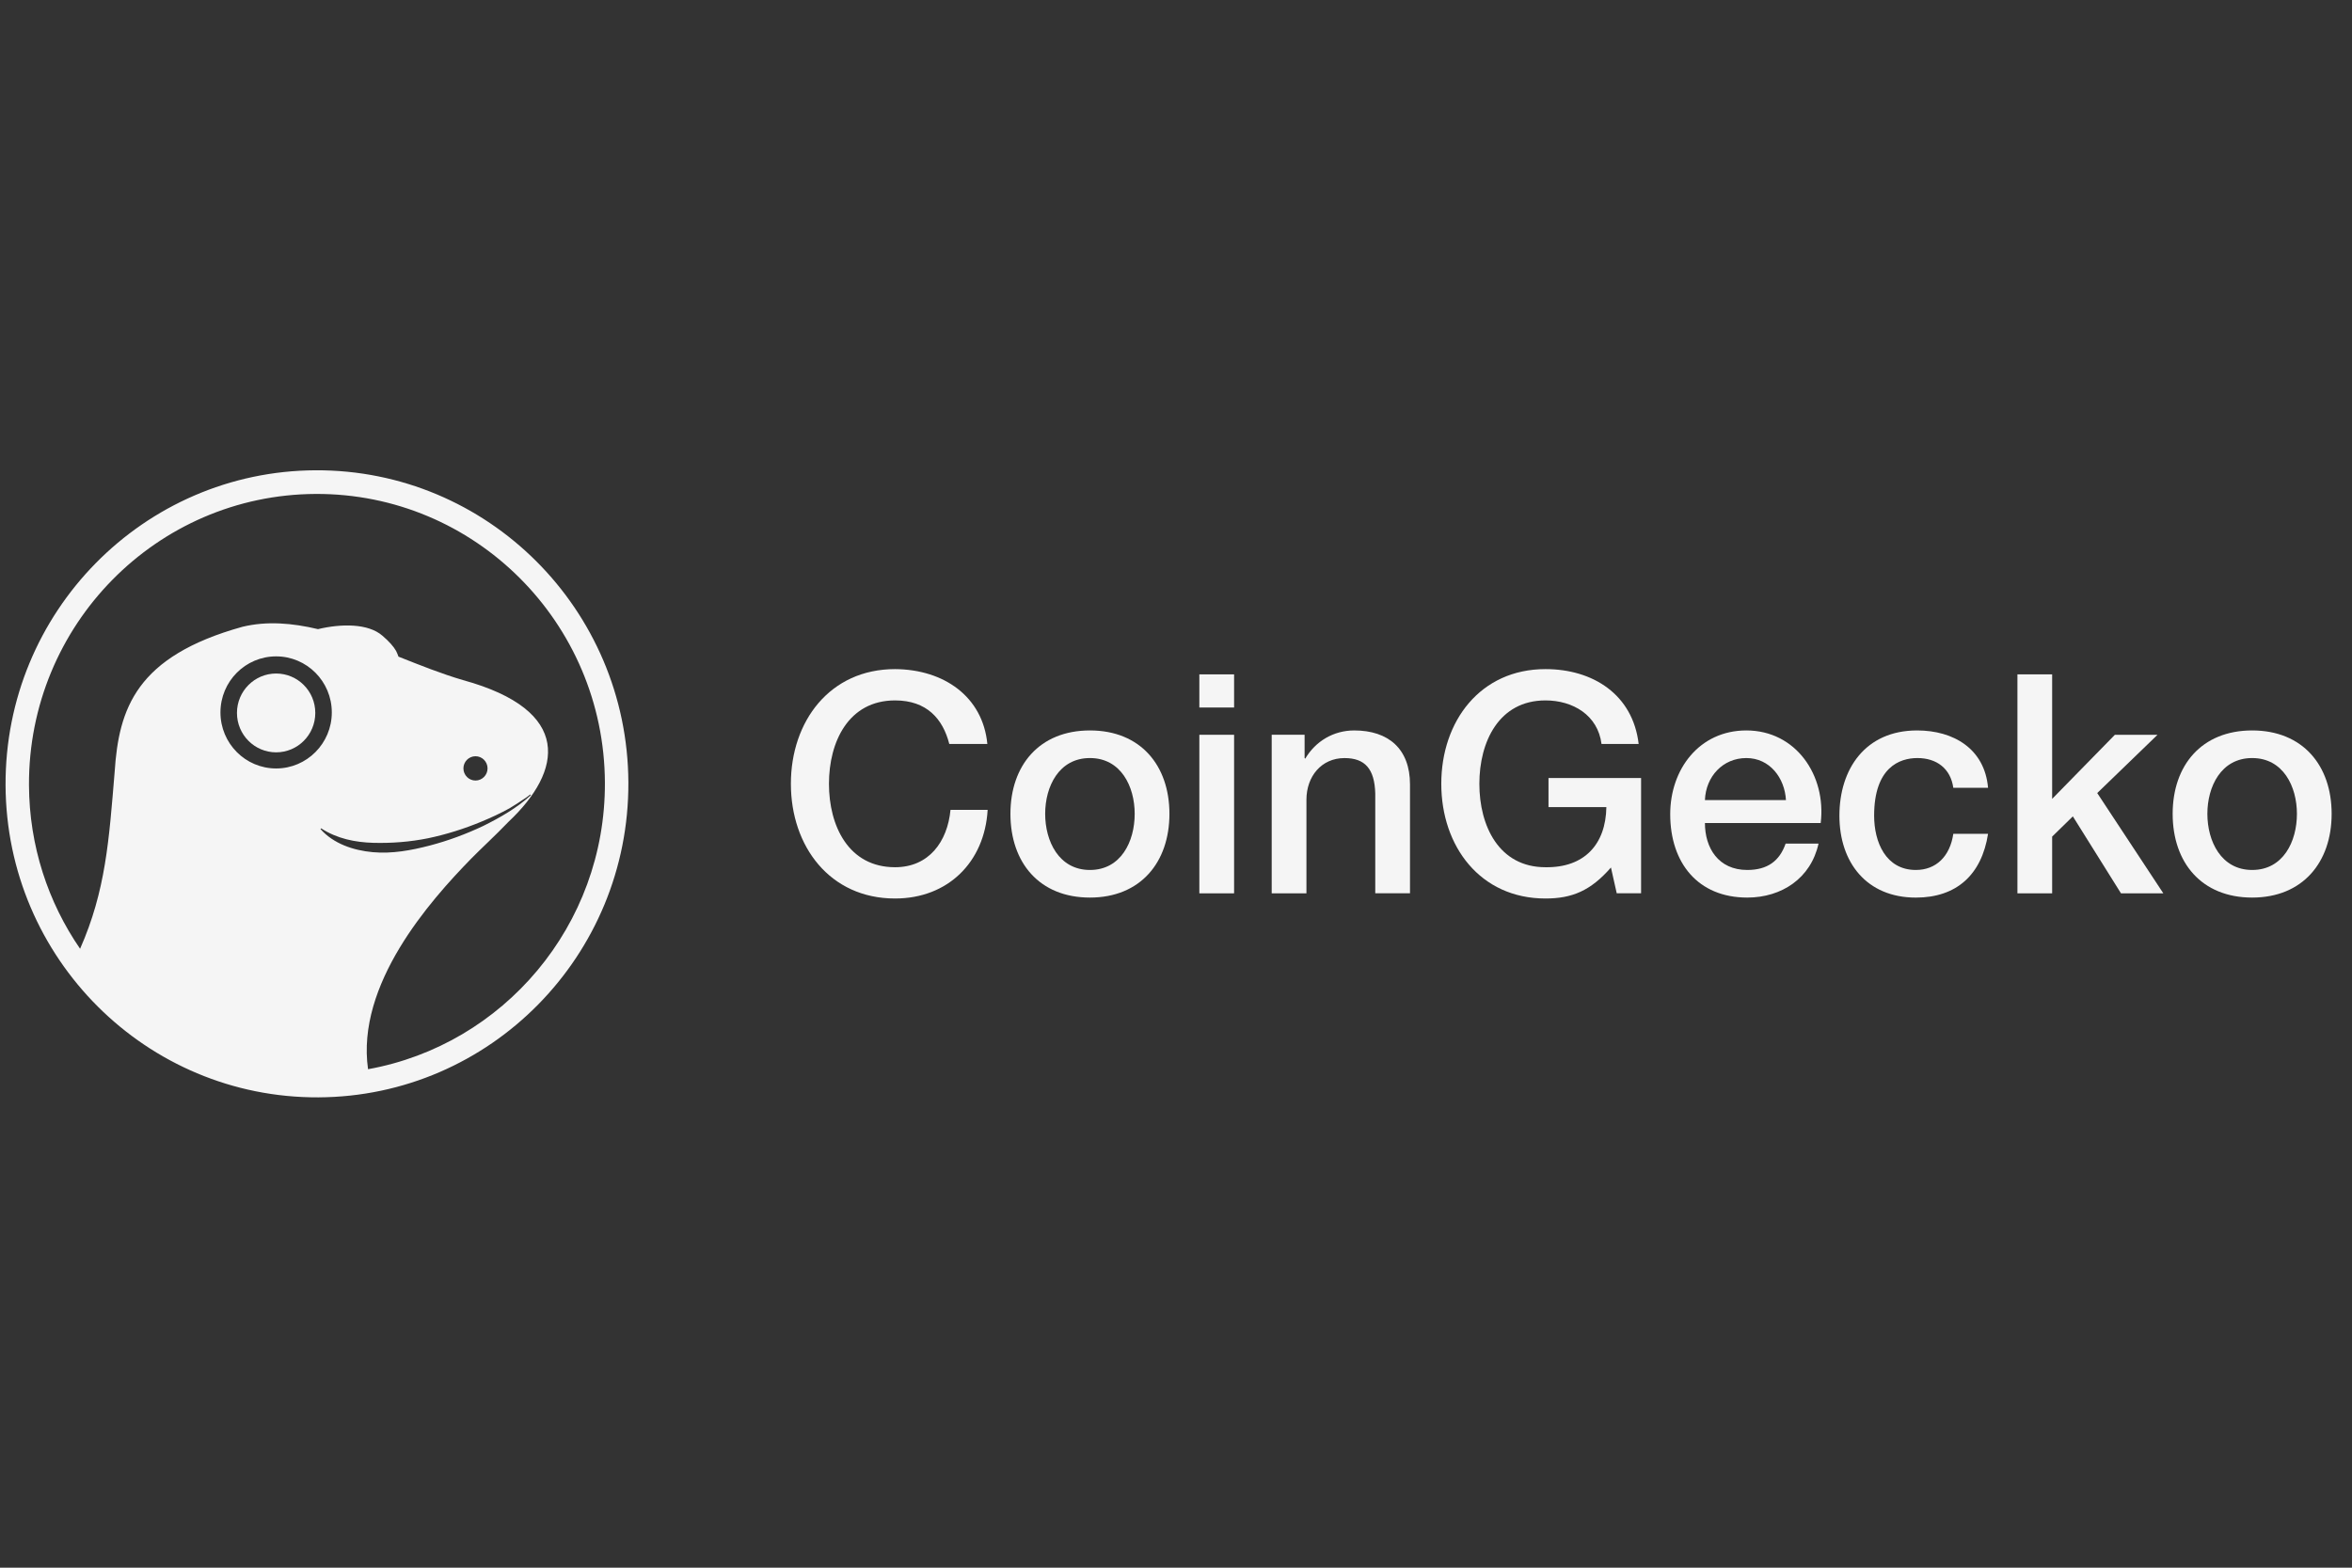 <svg width="96" height="64" viewBox="0 0 96 64" fill="none" xmlns="http://www.w3.org/2000/svg">
<rect x="0" y="0" width="96" height="64" fill="#333333" stroke="none"/>
<path d="M12.88 19.199C5.86 19.232 0.196 24.988 0.227 32.057C0.259 39.126 5.975 44.83 12.995 44.799C20.014 44.767 25.679 39.011 25.648 31.943C25.616 24.872 19.9 19.168 12.88 19.199ZM11.271 31.372C10.016 31.372 8.998 30.348 8.998 29.084C8.998 27.82 10.016 26.796 11.271 26.796C12.526 26.796 13.543 27.821 13.543 29.084C13.543 30.347 12.525 31.372 11.271 31.372ZM13.083 33.845L13.095 33.831L13.107 33.817C13.755 34.238 14.496 34.387 15.236 34.408C15.976 34.428 16.731 34.371 17.473 34.221C18.215 34.066 18.944 33.836 19.648 33.544C20.043 33.38 20.436 33.2 20.811 32.99C20.813 32.988 20.815 32.987 20.818 32.985C21.051 32.844 21.278 32.695 21.502 32.542C21.55 32.507 21.597 32.471 21.643 32.433L21.649 32.439L21.668 32.463C21.097 32.986 20.417 33.375 19.724 33.719C19.024 34.05 18.294 34.322 17.54 34.519C16.789 34.714 16.005 34.862 15.212 34.789C14.43 34.719 13.607 34.444 13.081 33.846L13.083 33.845ZM18.915 31.372C18.914 31.097 19.134 30.876 19.405 30.873C19.678 30.872 19.898 31.093 19.9 31.366C19.901 31.64 19.681 31.864 19.41 31.865C19.138 31.866 18.918 31.645 18.915 31.372ZM15.022 43.648C14.531 40.185 17.535 36.792 19.229 35.057C19.613 34.663 20.207 34.121 20.76 33.545C22.959 31.474 23.396 29.001 18.896 27.764C18.044 27.515 17.16 27.163 16.264 26.807C16.236 26.724 16.204 26.646 16.166 26.572C16.064 26.393 15.884 26.188 15.612 25.955C15.027 25.444 13.928 25.458 12.979 25.684C11.931 25.435 10.896 25.347 9.901 25.587C5.549 26.795 4.85 28.932 4.68 31.507C4.45 34.29 4.316 36.364 3.269 38.733C1.964 36.837 1.194 34.536 1.183 32.054C1.154 25.517 6.393 20.195 12.884 20.165C19.375 20.136 24.66 25.411 24.69 31.948C24.716 37.786 20.539 42.657 15.021 43.65L15.022 43.648Z" fill="#F5F5F5"/>
<path d="M12.869 29.105C12.869 29.995 12.153 30.714 11.271 30.714C10.389 30.714 9.672 29.995 9.672 29.105C9.672 28.216 10.388 27.496 11.271 27.496C12.154 27.496 12.869 28.216 12.869 29.105Z" fill="#F5F5F5"/>
<path d="M38.746 30.372C38.485 29.345 37.826 28.594 36.533 28.594C34.631 28.594 33.835 30.285 33.835 31.999C33.835 33.714 34.631 35.404 36.533 35.404C37.913 35.404 38.672 34.365 38.796 33.063H40.312C40.188 35.203 38.684 36.681 36.533 36.681C33.873 36.681 32.281 34.553 32.281 31.998C32.281 29.443 33.873 27.316 36.533 27.316C38.535 27.329 40.114 28.444 40.3 30.372H38.746Z" fill="#F5F5F5"/>
<path d="M41.242 33.225C41.242 31.247 42.423 29.82 44.487 29.82C46.551 29.82 47.732 31.248 47.732 33.225C47.732 35.202 46.551 36.643 44.487 36.643C42.423 36.643 41.242 35.215 41.242 33.225ZM46.314 33.225C46.314 32.111 45.755 30.947 44.487 30.947C43.219 30.947 42.66 32.111 42.66 33.225C42.66 34.34 43.219 35.516 44.487 35.516C45.755 35.516 46.314 34.352 46.314 33.225Z" fill="#F5F5F5"/>
<path d="M48.953 27.531H50.371V28.884H48.953V27.531ZM48.953 29.997H50.371V36.47H48.953V29.997Z" fill="#F5F5F5"/>
<path d="M51.906 29.995H53.249V30.947L53.274 30.972C53.697 30.258 54.43 29.82 55.276 29.82C56.669 29.82 57.551 30.572 57.551 32.024V36.468H56.133V32.399C56.108 31.385 55.71 30.948 54.878 30.948C53.933 30.948 53.324 31.699 53.324 32.65V36.469H51.906V29.996V29.995Z" fill="#F5F5F5"/>
<path d="M66.984 36.468H65.989L65.753 35.416C64.921 36.368 64.162 36.681 63.08 36.681C60.42 36.681 58.828 34.553 58.828 31.998C58.828 29.443 60.42 27.316 63.08 27.316C65.02 27.316 66.648 28.356 66.884 30.372H65.368C65.218 29.195 64.2 28.594 63.08 28.594C61.178 28.594 60.382 30.285 60.382 31.999C60.382 33.714 61.178 35.404 63.08 35.404C64.672 35.429 65.542 34.465 65.566 32.95H63.204V31.762H66.983V36.468H66.984Z" fill="#F5F5F5"/>
<path d="M69.589 33.601C69.589 34.615 70.135 35.516 71.317 35.516C72.137 35.516 72.635 35.153 72.883 34.439H74.226C73.915 35.854 72.722 36.643 71.317 36.643C69.303 36.643 68.172 35.228 68.172 33.238C68.172 31.398 69.365 29.82 71.279 29.82C73.306 29.82 74.55 31.66 74.314 33.601H69.589H69.589ZM72.896 32.662C72.846 31.761 72.237 30.947 71.279 30.947C70.322 30.947 69.626 31.698 69.589 32.662H72.896Z" fill="#F5F5F5"/>
<path d="M79.727 32.161C79.615 31.372 79.043 30.947 78.261 30.947C77.527 30.947 76.495 31.335 76.495 33.3C76.495 34.377 76.968 35.516 78.199 35.516C79.019 35.516 79.591 34.966 79.727 34.039H81.145C80.884 35.717 79.852 36.644 78.199 36.644C76.184 36.644 75.078 35.203 75.078 33.3C75.078 31.398 76.135 29.82 78.249 29.82C79.74 29.82 81.008 30.572 81.145 32.162H79.727V32.161Z" fill="#F5F5F5"/>
<path d="M82.344 27.531H83.761V32.614L86.322 29.997H88.062L85.601 32.376L88.299 36.47H86.571L84.606 33.328L83.761 34.154V36.47H82.344V27.531Z" fill="#F5F5F5"/>
<path d="M88.68 33.225C88.68 31.247 89.86 29.82 91.925 29.82C93.989 29.82 95.169 31.248 95.169 33.225C95.169 35.202 93.989 36.643 91.925 36.643C89.86 36.643 88.68 35.215 88.68 33.225ZM93.752 33.225C93.752 32.111 93.193 30.947 91.925 30.947C90.656 30.947 90.097 32.111 90.097 33.225C90.097 34.34 90.656 35.516 91.925 35.516C93.193 35.516 93.752 34.352 93.752 33.225Z" fill="#F5F5F5"/>
</svg>
